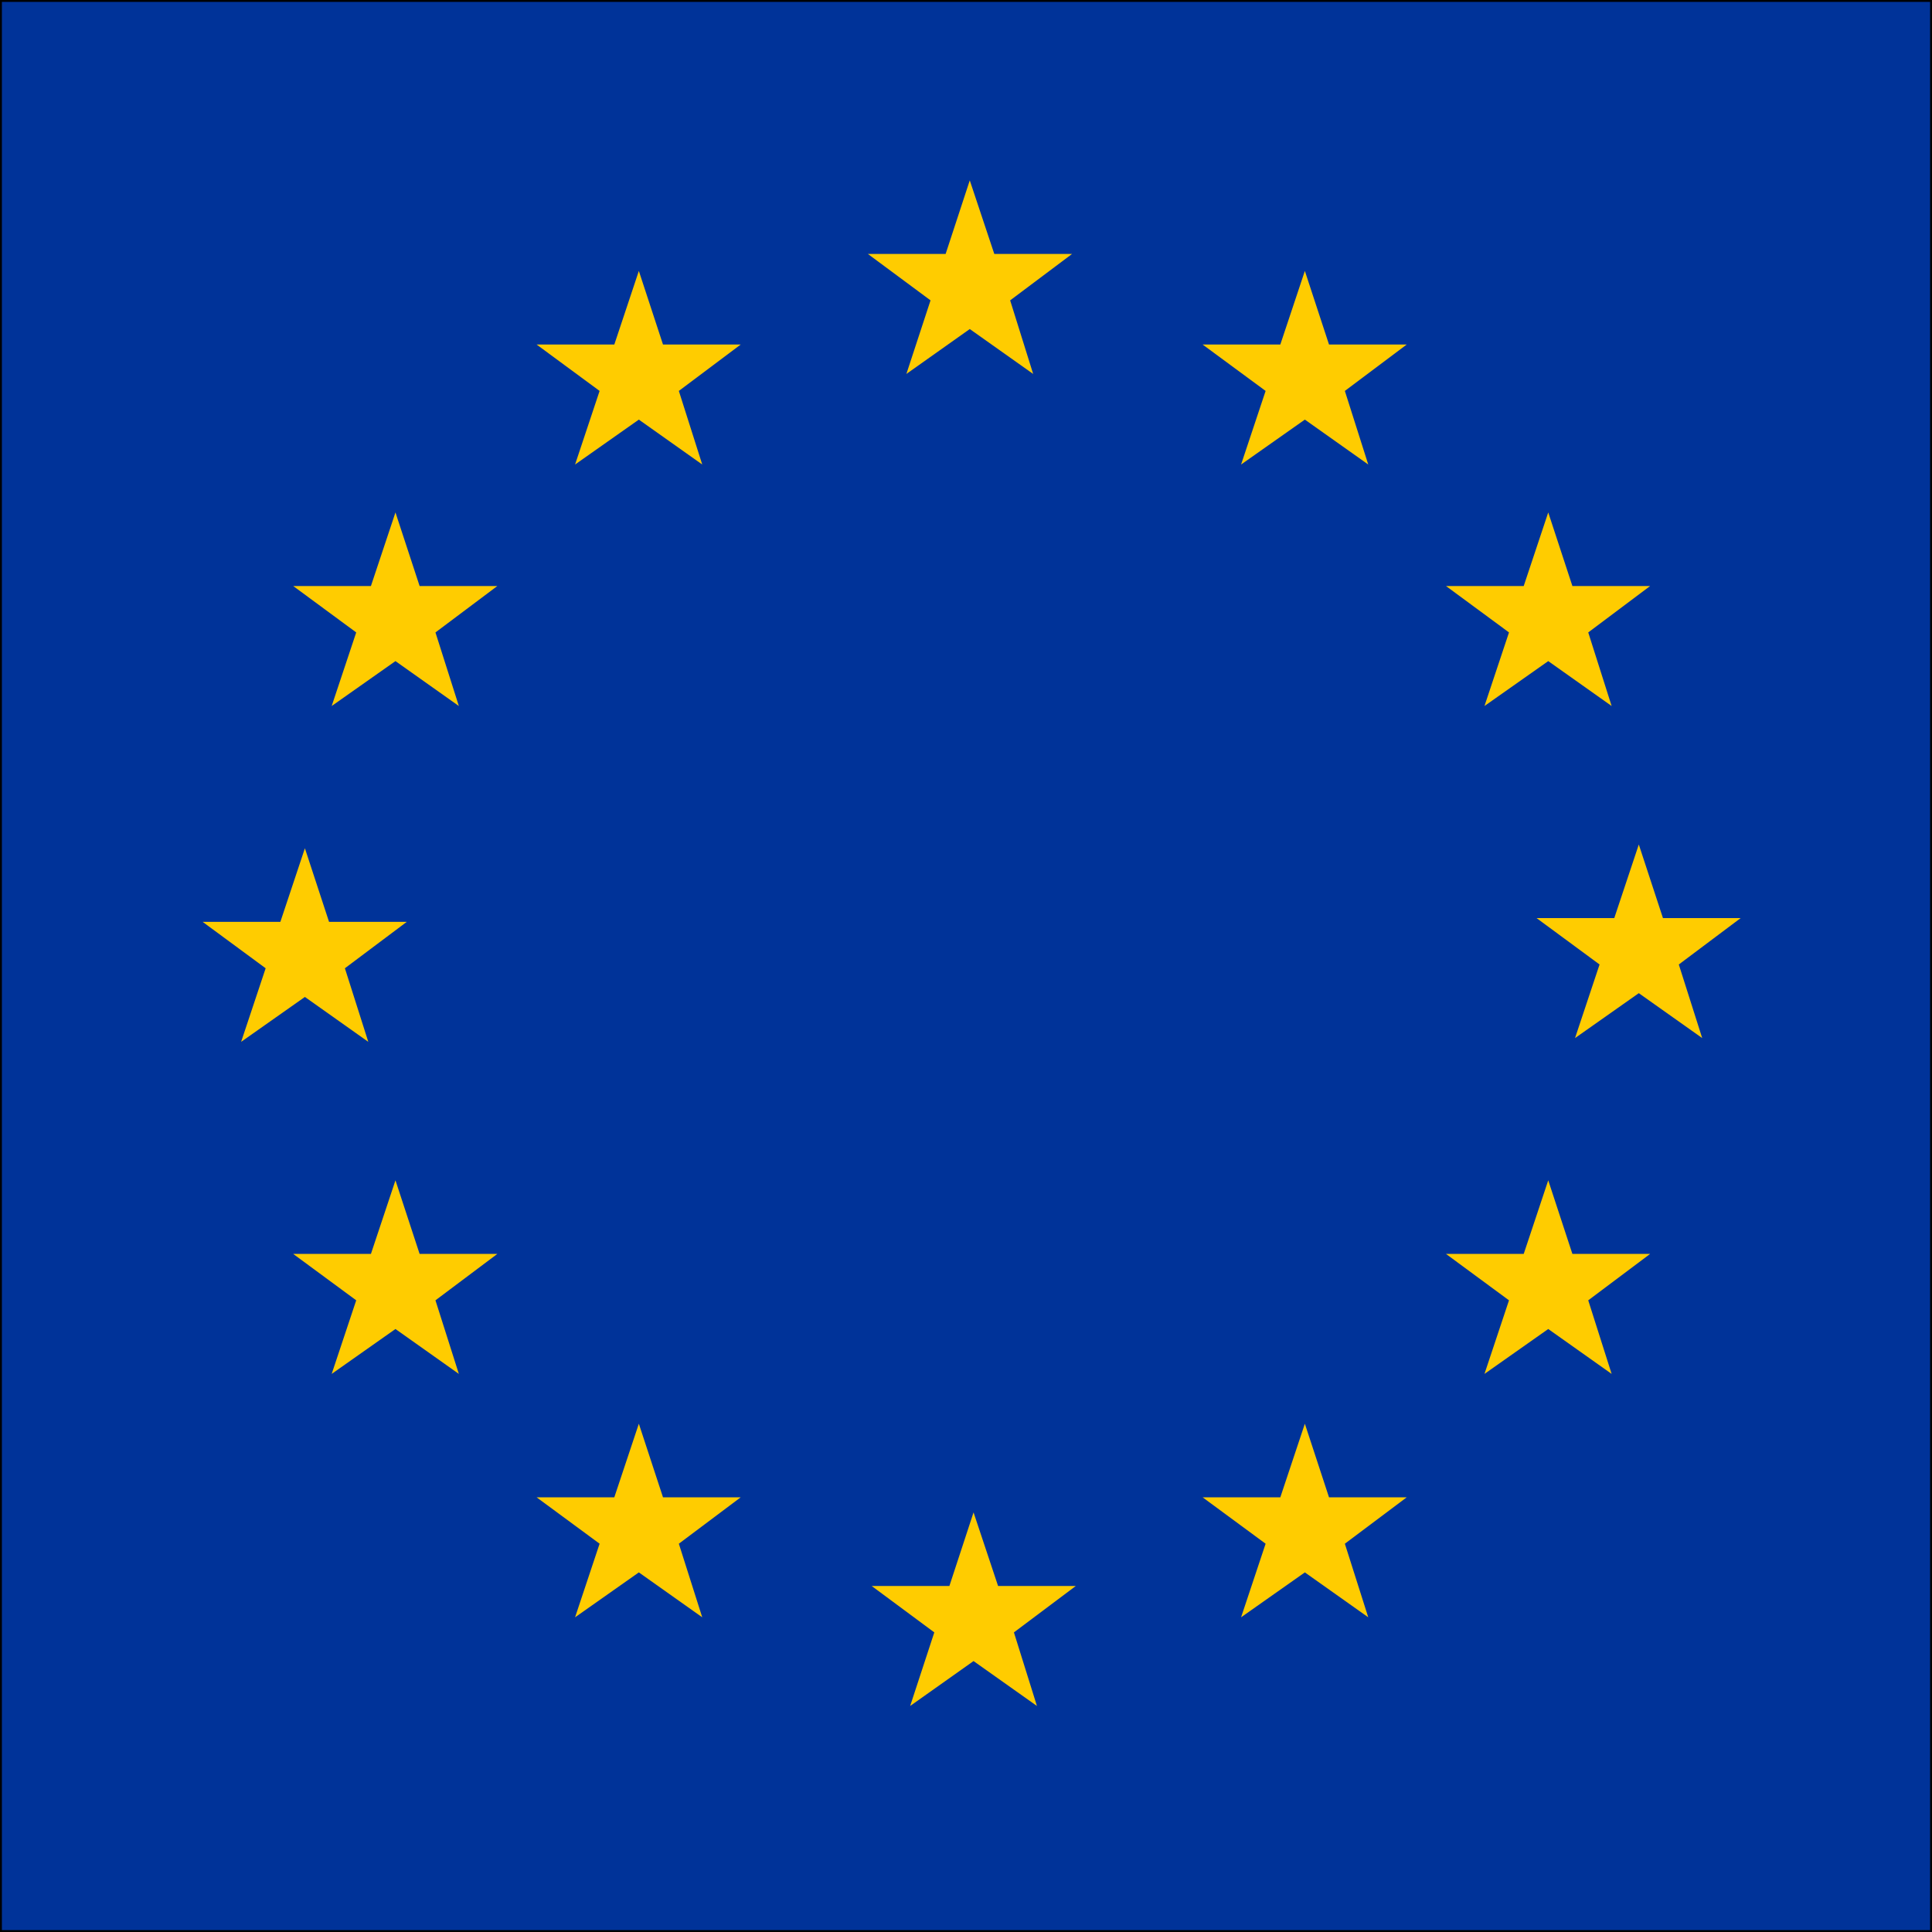 <?xml version="1.0" encoding="utf-8"?>
<!-- Generator: Adobe Illustrator 17.1.0, SVG Export Plug-In . SVG Version: 6.00 Build 0)  -->
<!DOCTYPE svg PUBLIC "-//W3C//DTD SVG 1.1//EN" "http://www.w3.org/Graphics/SVG/1.1/DTD/svg11.dtd">
<svg version="1.1"
	 id="svg548" xmlns:cc="http://creativecommons.org/ns#" xmlns:rdf="http://www.w3.org/1999/02/22-rdf-syntax-ns#" xmlns:dc="http://purl.org/dc/elements/1.1/"
	 xmlns="http://www.w3.org/2000/svg" xmlns:xlink="http://www.w3.org/1999/xlink" x="0px" y="0px" viewBox="0 0 512 512"
	 enable-background="new 0 0 512 512" xml:space="preserve">
<rect y="0" fill="#003399" stroke="#000000" stroke-miterlimit="10" width="512" height="512"/>
<polygon fill="#FFCC00" points="142.2,91.3 162.8,91.3 169.3,71.8 175.7,91.3 196.3,91.3 179.9,103.6 186.1,123.1 169.3,111.2 
	152.4,123.1 158.9,103.6 "/>
<polygon fill="#FFCC00" points="230,67.3 250.6,67.3 257,47.8 263.5,67.3 284.1,67.3 267.7,79.6 273.8,99.1 257,87.2 240.2,99.1 
	246.6,79.6 "/>
<polygon fill="#FFCC00" points="318.7,91.3 339.3,91.3 345.8,71.8 352.2,91.3 372.8,91.3 356.4,103.6 362.6,123.1 345.8,111.2 
	328.9,123.1 335.4,103.6 "/>
<polygon fill="#FFCC00" points="383.2,155.3 403.8,155.3 410.3,135.8 416.7,155.3 437.3,155.3 420.9,167.6 427.1,187.1 410.3,175.2 
	393.4,187.1 399.9,167.6 "/>
<polygon fill="#FFCC00" points="407.2,243.3 427.8,243.3 434.3,223.8 440.7,243.3 461.3,243.3 444.9,255.6 451.1,275.1 434.3,263.2 
	417.4,275.1 423.9,255.6 "/>
<polygon fill="#FFCC00" points="383.2,332.3 403.8,332.3 410.3,312.8 416.7,332.3 437.3,332.3 420.9,344.6 427.1,364.1 410.3,352.2 
	393.4,364.1 399.9,344.6 "/>
<polygon fill="#FFCC00" points="318.7,396.8 339.3,396.8 345.8,377.3 352.2,396.8 372.8,396.8 356.4,409.1 362.6,428.6 345.8,416.7 
	328.9,428.6 335.4,409.1 "/>
<polygon fill="#FFCC00" points="231,420.3 251.6,420.3 258,400.8 264.5,420.3 285.1,420.3 268.7,432.6 274.8,452.1 258,440.2 
	241.2,452.1 247.6,432.6 "/>
<polygon fill="#FFCC00" points="142.2,396.8 162.8,396.8 169.3,377.3 175.7,396.8 196.3,396.8 179.9,409.1 186.1,428.6 169.3,416.7 
	152.4,428.6 158.9,409.1 "/>
<polygon fill="#FFCC00" points="77.7,332.3 98.3,332.3 104.8,312.8 111.2,332.3 131.8,332.3 115.4,344.6 121.6,364.1 104.8,352.2 
	87.9,364.1 94.4,344.6 "/>
<polygon fill="#FFCC00" points="53.7,244.3 74.3,244.3 80.8,224.8 87.2,244.3 107.8,244.3 91.4,256.6 97.6,276.1 80.8,264.2 
	63.9,276.1 70.4,256.6 "/>
<polygon fill="#FFCC00" points="77.7,155.3 98.3,155.3 104.8,135.8 111.2,155.3 131.8,155.3 115.4,167.6 121.6,187.1 104.8,175.2 
	87.9,187.1 94.4,167.6 "/>
</svg>
